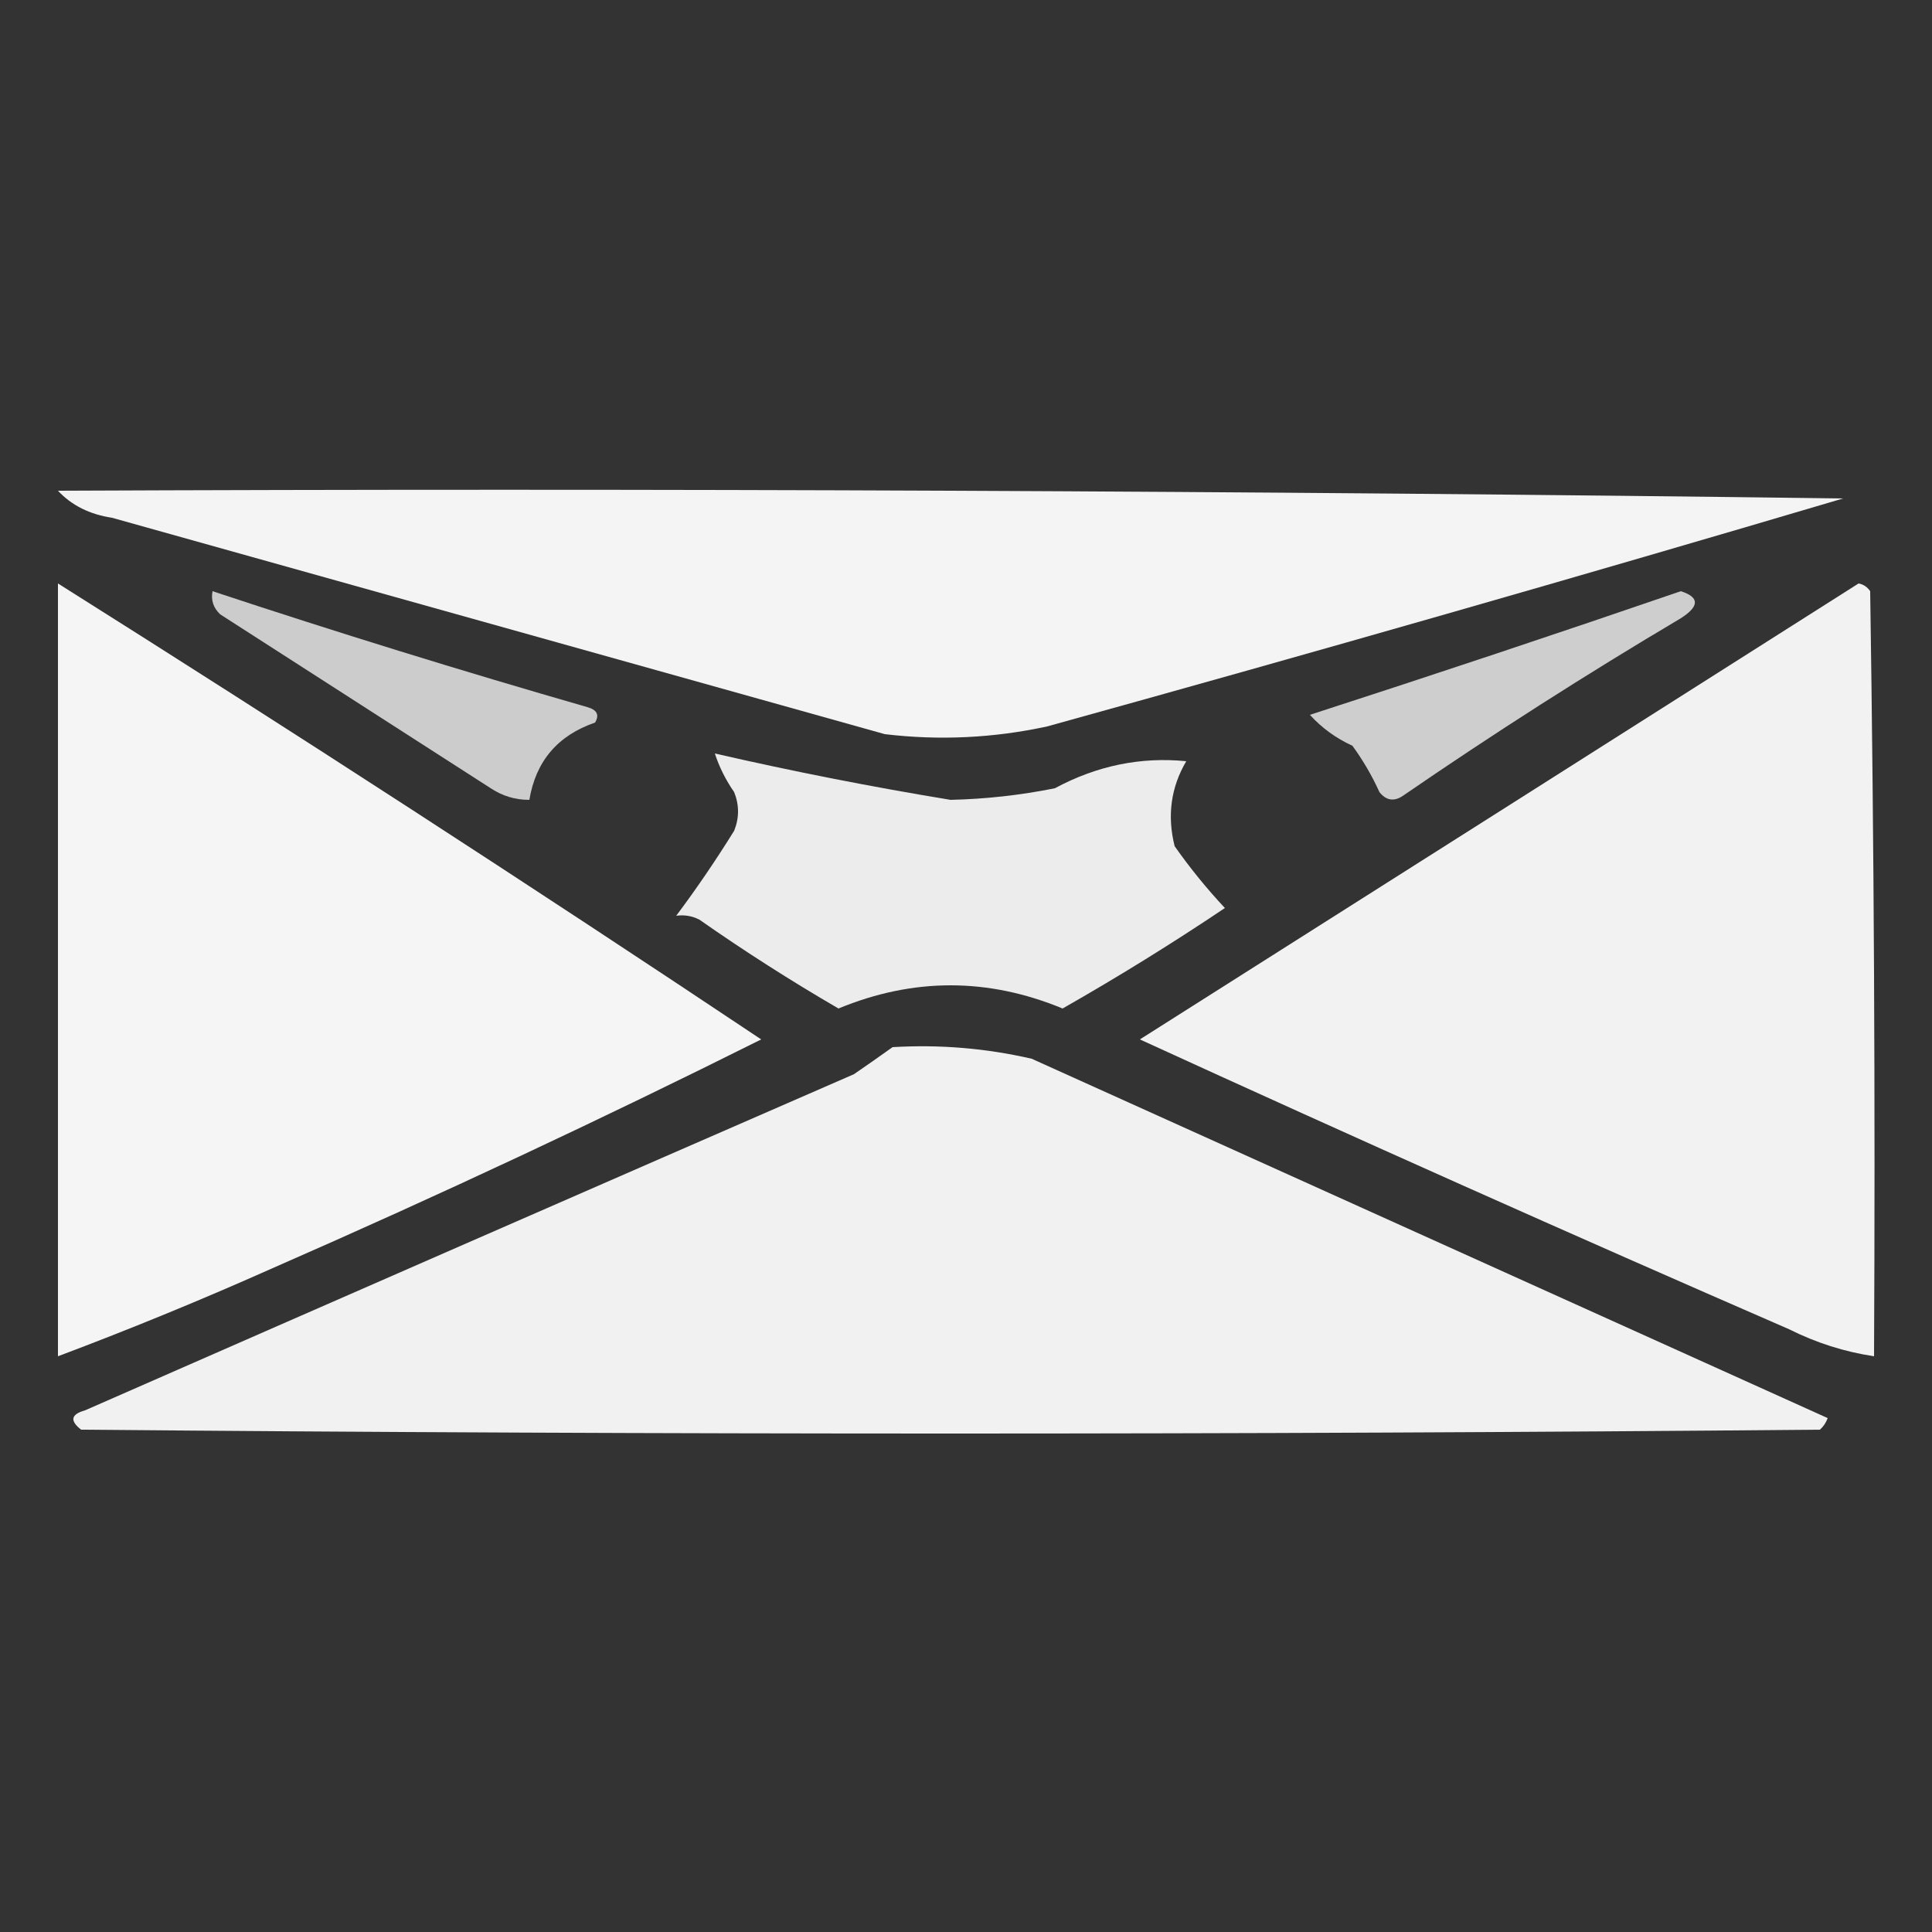 <?xml version="1.0" encoding="UTF-8"?>
<!DOCTYPE svg PUBLIC "-//W3C//DTD SVG 1.1//EN" "http://www.w3.org/Graphics/SVG/1.1/DTD/svg11.dtd">
<svg xmlns="http://www.w3.org/2000/svg" version="1.1" width="250px" height="250px" style="shape-rendering:geometricPrecision; text-rendering:geometricPrecision; image-rendering:optimizeQuality; fill-rule:evenodd; clip-rule:evenodd" xmlns:xlink="http://www.w3.org/1999/xlink">
<rect width="100%" height="100%" fill="#333333" stroke="none"/>
<g><path style="opacity:0.945" fill="#fefffe" d="M 7.5,63.5 C 84.503,63.167 161.503,63.5 238.5,64.5C 204.289,74.624 169.956,84.457 135.5,94C 128.567,95.506 121.567,95.839 114.5,95C 81.172,85.667 47.838,76.334 14.5,67C 11.602,66.564 9.269,65.397 7.5,63.5 Z"/></g>
<g><path style="opacity:0.948" fill="#fefffe" d="M 7.5,75.5 C 38.108,94.78 68.441,114.447 98.5,134.5C 77.836,144.829 56.836,154.662 35.5,164C 26.249,168.129 16.915,171.962 7.5,175.5C 7.5,142.167 7.5,108.833 7.5,75.5 Z"/></g>
<g><path style="opacity:0.934" fill="#fefffe" d="M 240.5,75.5 C 241.117,75.611 241.617,75.944 242,76.5C 242.5,109.498 242.667,142.498 242.5,175.5C 238.675,174.926 235.009,173.759 231.5,172C 203.287,159.722 175.287,147.222 147.5,134.5C 178.476,114.869 209.476,95.202 240.5,75.5 Z"/></g>
<g><path style="opacity:0.749" fill="#fefffe" d="M 27.5,76.5 C 43.539,81.811 59.706,86.811 76,91.5C 77.257,91.85 77.591,92.516 77,93.5C 72.165,95.166 69.332,98.499 68.5,103.5C 66.692,103.509 65.025,103.009 63.5,102C 51.833,94.5 40.167,87 28.5,79.5C 27.614,78.675 27.281,77.675 27.5,76.5 Z"/></g>
<g><path style="opacity:0.759" fill="#fefffe" d="M 217.5,76.5 C 219.927,77.279 219.927,78.445 217.5,80C 205.232,87.272 193.232,94.939 181.5,103C 180.365,103.749 179.365,103.583 178.5,102.5C 177.533,100.37 176.366,98.37 175,96.5C 172.863,95.521 171.029,94.188 169.5,92.5C 185.609,87.287 201.609,81.953 217.5,76.5 Z"/></g>
<g><path style="opacity:0.905" fill="#fefffe" d="M 92.5,97.5 C 102.624,99.822 112.791,101.822 123,103.5C 127.545,103.397 132.045,102.897 136.5,102C 141.931,99.081 147.598,97.914 153.5,98.5C 151.51,101.889 151.01,105.556 152,109.5C 153.977,112.312 156.144,114.978 158.5,117.5C 151.677,122.08 144.677,126.414 137.5,130.5C 127.833,126.5 118.167,126.5 108.5,130.5C 102.331,126.916 96.331,123.083 90.5,119C 89.552,118.517 88.552,118.351 87.5,118.5C 90.092,115.043 92.592,111.376 95,107.5C 95.667,105.833 95.667,104.167 95,102.5C 93.906,100.922 93.072,99.255 92.5,97.5 Z"/></g>
<g><path style="opacity:0.929" fill="#fefffe" d="M 115.5,135.5 C 121.593,135.139 127.593,135.639 133.5,137C 167.833,152.5 202.167,168 236.5,183.5C 236.291,184.086 235.957,184.586 235.5,185C 160.5,185.667 85.5,185.667 10.5,185C 9.007,183.844 9.174,183.01 11,182.5C 44.202,167.934 77.369,153.434 110.5,139C 112.233,137.811 113.9,136.644 115.5,135.5 Z"/></g>
</svg>
